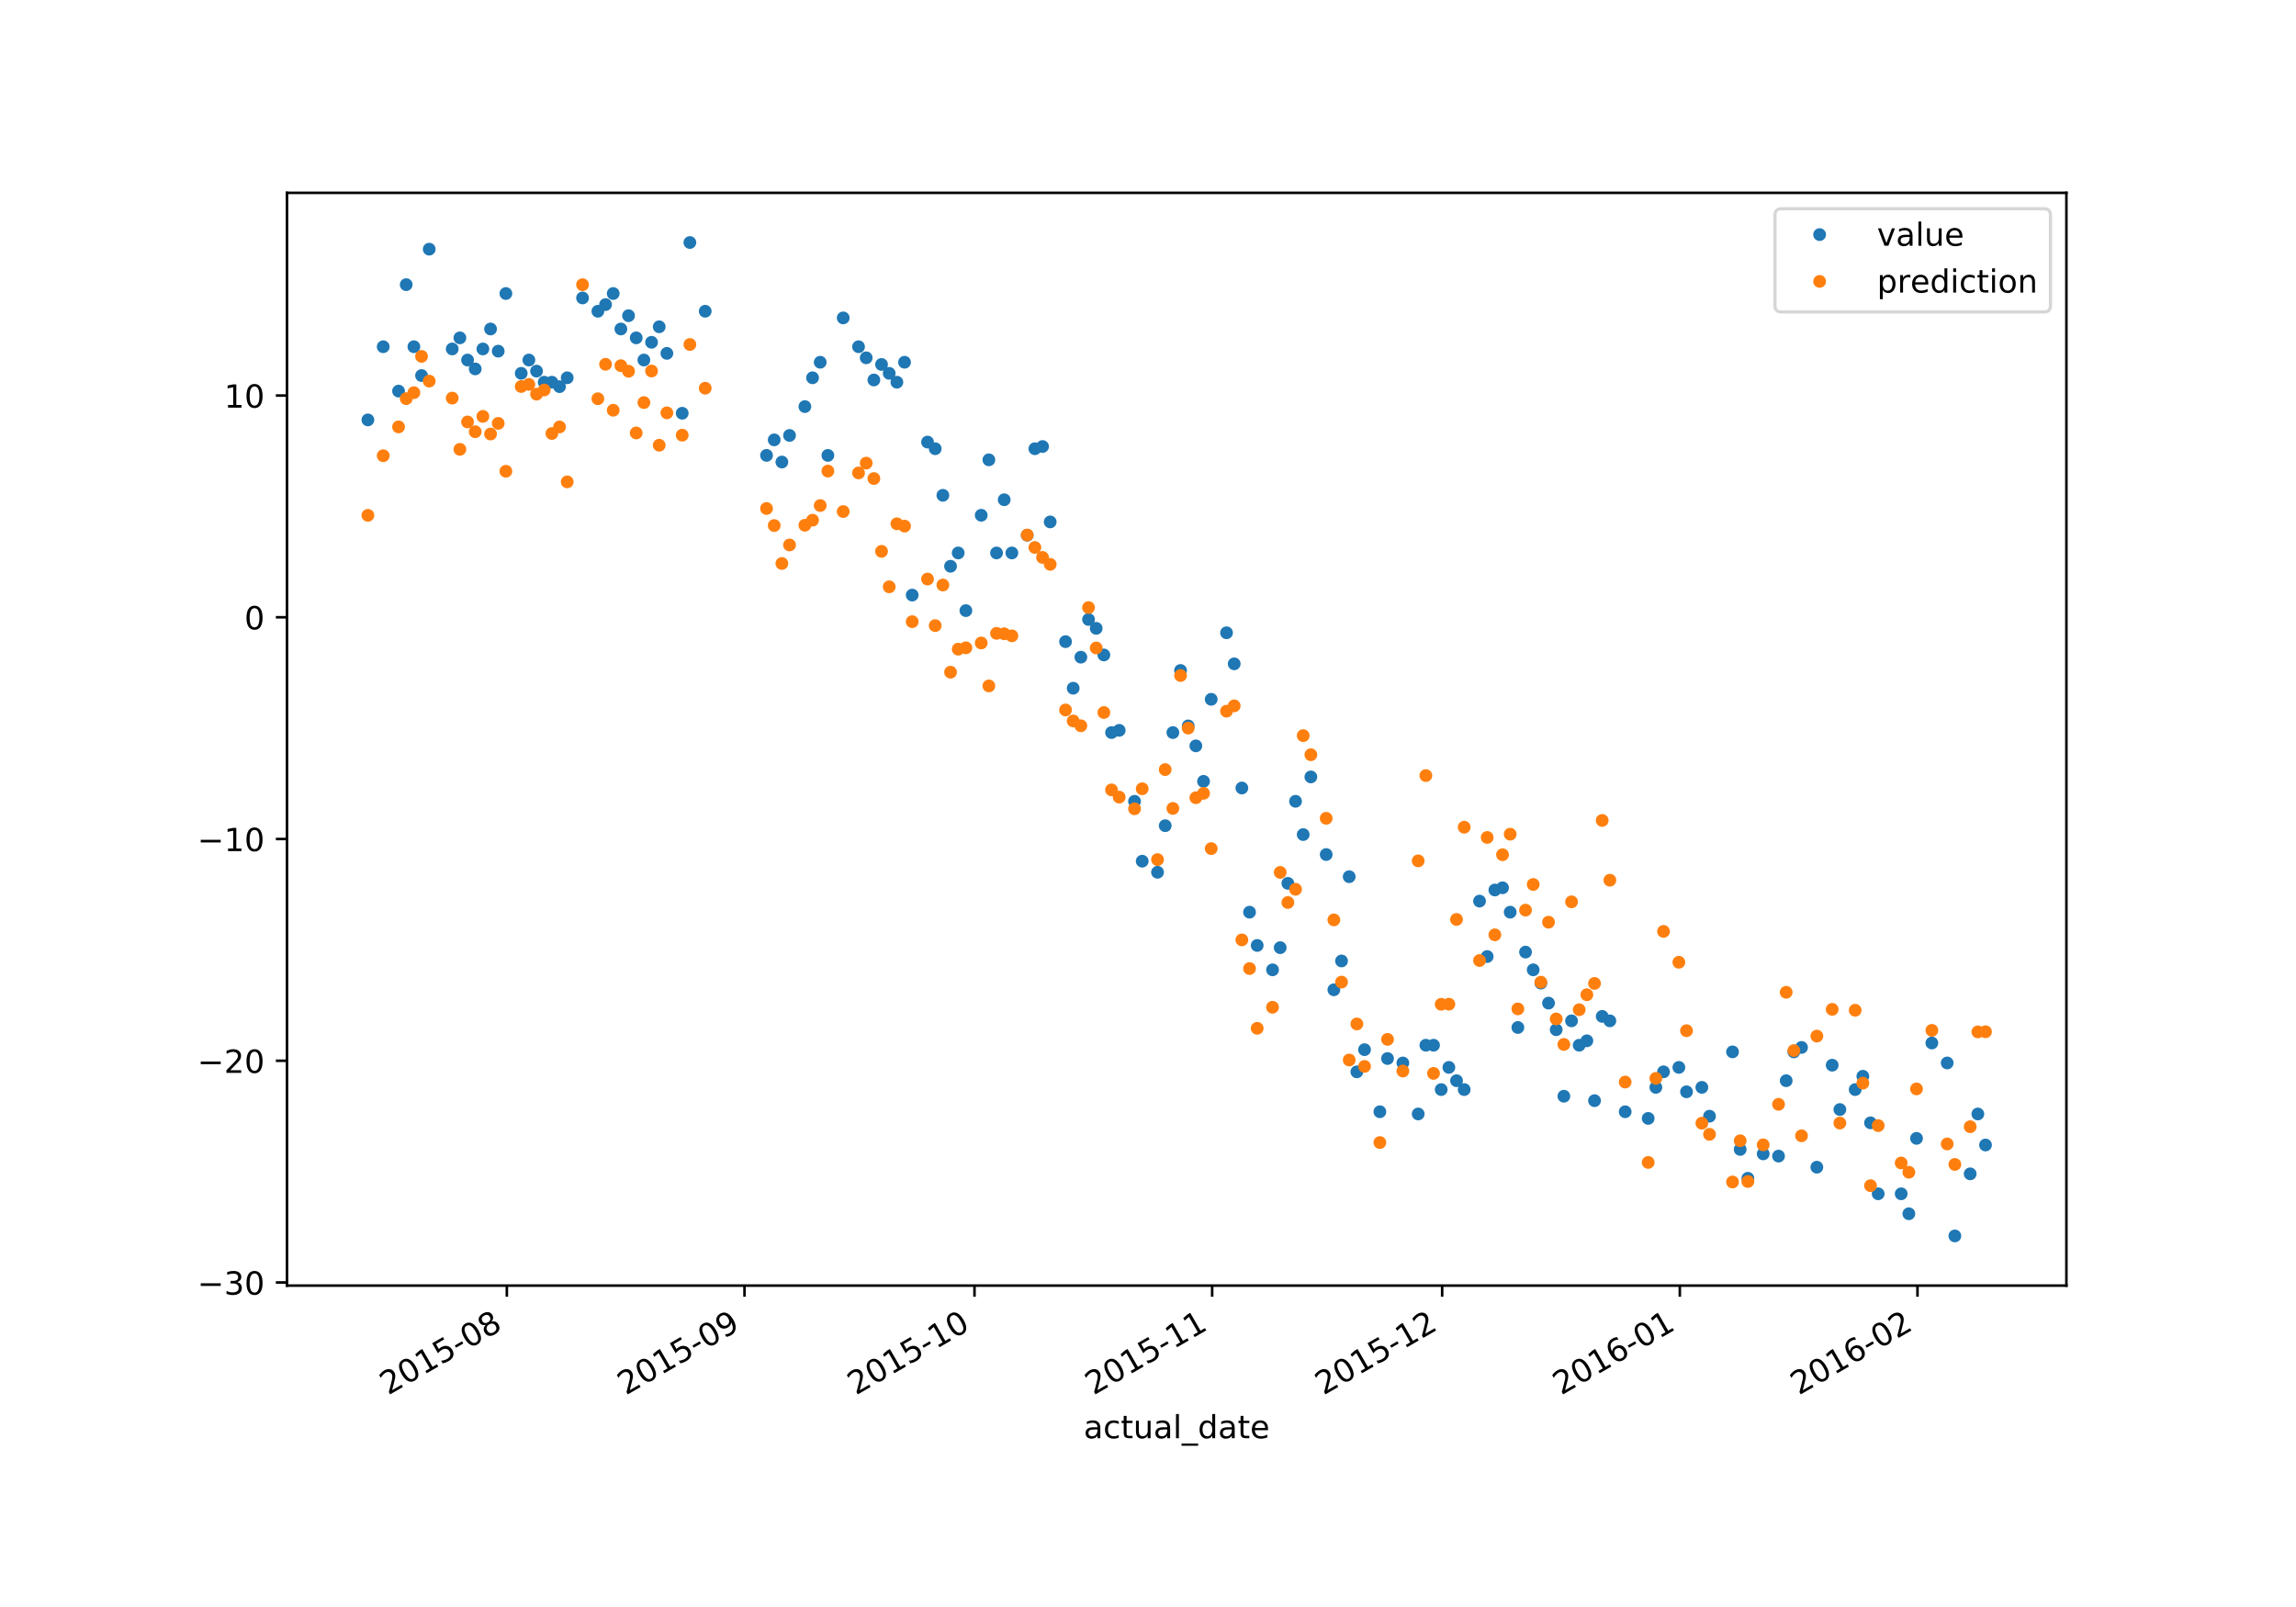 <?xml version="1.0" encoding="utf-8" standalone="no"?>
<!DOCTYPE svg PUBLIC "-//W3C//DTD SVG 1.1//EN"
  "http://www.w3.org/Graphics/SVG/1.1/DTD/svg11.dtd">
<!-- Created with matplotlib (https://matplotlib.org/) -->
<svg height="504pt" version="1.1" viewBox="0 0 720 504" width="720pt" xmlns="http://www.w3.org/2000/svg" xmlns:xlink="http://www.w3.org/1999/xlink">
 <defs>
  <style type="text/css">
*{stroke-linecap:butt;stroke-linejoin:round;}
  </style>
 </defs>
 <g id="figure_1">
  <g id="patch_1">
   <path d="M 0 504 
L 720 504 
L 720 0 
L 0 0 
z
" style="fill:#ffffff;"/>
  </g>
  <g id="axes_1">
   <g id="patch_2">
    <path d="M 90 403.2 
L 648 403.2 
L 648 60.48 
L 90 60.48 
z
" style="fill:#ffffff;"/>
   </g>
   <g id="matplotlib.axis_1">
    <g id="xtick_1">
     <g id="line2d_1">
      <defs>
       <path d="M 0 0 
L 0 3.5 
" id="m6f5ede9bbf" style="stroke:#000000;stroke-width:0.8;"/>
      </defs>
      <g>
       <use style="stroke:#000000;stroke-width:0.8;" x="158.939" xlink:href="#m6f5ede9bbf" y="403.2"/>
      </g>
     </g>
     <g id="text_1">
      <!-- 2015-08 -->
      <defs>
       <path d="M 19.188 8.297 
L 53.609 8.297 
L 53.609 0 
L 7.328 0 
L 7.328 8.297 
Q 12.938 14.109 22.625 23.891 
Q 32.328 33.688 34.812 36.531 
Q 39.547 41.844 41.422 45.531 
Q 43.312 49.219 43.312 52.781 
Q 43.312 58.594 39.234 62.25 
Q 35.156 65.922 28.609 65.922 
Q 23.969 65.922 18.812 64.312 
Q 13.672 62.703 7.812 59.422 
L 7.812 69.391 
Q 13.766 71.781 18.938 73 
Q 24.125 74.219 28.422 74.219 
Q 39.75 74.219 46.484 68.547 
Q 53.219 62.891 53.219 53.422 
Q 53.219 48.922 51.531 44.891 
Q 49.859 40.875 45.406 35.406 
Q 44.188 33.984 37.641 27.219 
Q 31.109 20.453 19.188 8.297 
z
" id="DejaVuSans-50"/>
       <path d="M 31.781 66.406 
Q 24.172 66.406 20.328 58.906 
Q 16.5 51.422 16.5 36.375 
Q 16.5 21.391 20.328 13.891 
Q 24.172 6.391 31.781 6.391 
Q 39.453 6.391 43.281 13.891 
Q 47.125 21.391 47.125 36.375 
Q 47.125 51.422 43.281 58.906 
Q 39.453 66.406 31.781 66.406 
z
M 31.781 74.219 
Q 44.047 74.219 50.516 64.516 
Q 56.984 54.828 56.984 36.375 
Q 56.984 17.969 50.516 8.266 
Q 44.047 -1.422 31.781 -1.422 
Q 19.531 -1.422 13.062 8.266 
Q 6.594 17.969 6.594 36.375 
Q 6.594 54.828 13.062 64.516 
Q 19.531 74.219 31.781 74.219 
z
" id="DejaVuSans-48"/>
       <path d="M 12.406 8.297 
L 28.516 8.297 
L 28.516 63.922 
L 10.984 60.406 
L 10.984 69.391 
L 28.422 72.906 
L 38.281 72.906 
L 38.281 8.297 
L 54.391 8.297 
L 54.391 0 
L 12.406 0 
z
" id="DejaVuSans-49"/>
       <path d="M 10.797 72.906 
L 49.516 72.906 
L 49.516 64.594 
L 19.828 64.594 
L 19.828 46.734 
Q 21.969 47.469 24.109 47.828 
Q 26.266 48.188 28.422 48.188 
Q 40.625 48.188 47.75 41.5 
Q 54.891 34.812 54.891 23.391 
Q 54.891 11.625 47.562 5.094 
Q 40.234 -1.422 26.906 -1.422 
Q 22.312 -1.422 17.547 -0.641 
Q 12.797 0.141 7.719 1.703 
L 7.719 11.625 
Q 12.109 9.234 16.797 8.062 
Q 21.484 6.891 26.703 6.891 
Q 35.156 6.891 40.078 11.328 
Q 45.016 15.766 45.016 23.391 
Q 45.016 31 40.078 35.438 
Q 35.156 39.891 26.703 39.891 
Q 22.75 39.891 18.812 39.016 
Q 14.891 38.141 10.797 36.281 
z
" id="DejaVuSans-53"/>
       <path d="M 4.891 31.391 
L 31.203 31.391 
L 31.203 23.391 
L 4.891 23.391 
z
" id="DejaVuSans-45"/>
       <path d="M 31.781 34.625 
Q 24.75 34.625 20.719 30.859 
Q 16.703 27.094 16.703 20.516 
Q 16.703 13.922 20.719 10.156 
Q 24.75 6.391 31.781 6.391 
Q 38.812 6.391 42.859 10.172 
Q 46.922 13.969 46.922 20.516 
Q 46.922 27.094 42.891 30.859 
Q 38.875 34.625 31.781 34.625 
z
M 21.922 38.812 
Q 15.578 40.375 12.031 44.719 
Q 8.5 49.078 8.5 55.328 
Q 8.5 64.062 14.719 69.141 
Q 20.953 74.219 31.781 74.219 
Q 42.672 74.219 48.875 69.141 
Q 55.078 64.062 55.078 55.328 
Q 55.078 49.078 51.531 44.719 
Q 48 40.375 41.703 38.812 
Q 48.828 37.156 52.797 32.312 
Q 56.781 27.484 56.781 20.516 
Q 56.781 9.906 50.312 4.234 
Q 43.844 -1.422 31.781 -1.422 
Q 19.734 -1.422 13.25 4.234 
Q 6.781 9.906 6.781 20.516 
Q 6.781 27.484 10.781 32.312 
Q 14.797 37.156 21.922 38.812 
z
M 18.312 54.391 
Q 18.312 48.734 21.844 45.562 
Q 25.391 42.391 31.781 42.391 
Q 38.141 42.391 41.719 45.562 
Q 45.312 48.734 45.312 54.391 
Q 45.312 60.062 41.719 63.234 
Q 38.141 66.406 31.781 66.406 
Q 25.391 66.406 21.844 63.234 
Q 18.312 60.062 18.312 54.391 
z
" id="DejaVuSans-56"/>
      </defs>
      <g transform="translate(121.714 437.672)rotate(-30)scale(0.1 -0.1)">
       <use xlink:href="#DejaVuSans-50"/>
       <use x="63.623" xlink:href="#DejaVuSans-48"/>
       <use x="127.246" xlink:href="#DejaVuSans-49"/>
       <use x="190.869" xlink:href="#DejaVuSans-53"/>
       <use x="254.492" xlink:href="#DejaVuSans-45"/>
       <use x="290.576" xlink:href="#DejaVuSans-48"/>
       <use x="354.199" xlink:href="#DejaVuSans-56"/>
      </g>
     </g>
    </g>
    <g id="xtick_2">
     <g id="line2d_2">
      <g>
       <use style="stroke:#000000;stroke-width:0.8;" x="233.467" xlink:href="#m6f5ede9bbf" y="403.2"/>
      </g>
     </g>
     <g id="text_2">
      <!-- 2015-09 -->
      <defs>
       <path d="M 10.984 1.516 
L 10.984 10.5 
Q 14.703 8.734 18.5 7.812 
Q 22.312 6.891 25.984 6.891 
Q 35.75 6.891 40.891 13.453 
Q 46.047 20.016 46.781 33.406 
Q 43.953 29.203 39.594 26.953 
Q 35.25 24.703 29.984 24.703 
Q 19.047 24.703 12.672 31.312 
Q 6.297 37.938 6.297 49.422 
Q 6.297 60.641 12.938 67.422 
Q 19.578 74.219 30.609 74.219 
Q 43.266 74.219 49.922 64.516 
Q 56.594 54.828 56.594 36.375 
Q 56.594 19.141 48.406 8.859 
Q 40.234 -1.422 26.422 -1.422 
Q 22.703 -1.422 18.891 -0.688 
Q 15.094 0.047 10.984 1.516 
z
M 30.609 32.422 
Q 37.25 32.422 41.125 36.953 
Q 45.016 41.5 45.016 49.422 
Q 45.016 57.281 41.125 61.844 
Q 37.25 66.406 30.609 66.406 
Q 23.969 66.406 20.094 61.844 
Q 16.219 57.281 16.219 49.422 
Q 16.219 41.5 20.094 36.953 
Q 23.969 32.422 30.609 32.422 
z
" id="DejaVuSans-57"/>
      </defs>
      <g transform="translate(196.242 437.672)rotate(-30)scale(0.1 -0.1)">
       <use xlink:href="#DejaVuSans-50"/>
       <use x="63.623" xlink:href="#DejaVuSans-48"/>
       <use x="127.246" xlink:href="#DejaVuSans-49"/>
       <use x="190.869" xlink:href="#DejaVuSans-53"/>
       <use x="254.492" xlink:href="#DejaVuSans-45"/>
       <use x="290.576" xlink:href="#DejaVuSans-48"/>
       <use x="354.199" xlink:href="#DejaVuSans-57"/>
      </g>
     </g>
    </g>
    <g id="xtick_3">
     <g id="line2d_3">
      <g>
       <use style="stroke:#000000;stroke-width:0.8;" x="305.591" xlink:href="#m6f5ede9bbf" y="403.2"/>
      </g>
     </g>
     <g id="text_3">
      <!-- 2015-10 -->
      <g transform="translate(268.366 437.672)rotate(-30)scale(0.1 -0.1)">
       <use xlink:href="#DejaVuSans-50"/>
       <use x="63.623" xlink:href="#DejaVuSans-48"/>
       <use x="127.246" xlink:href="#DejaVuSans-49"/>
       <use x="190.869" xlink:href="#DejaVuSans-53"/>
       <use x="254.492" xlink:href="#DejaVuSans-45"/>
       <use x="290.576" xlink:href="#DejaVuSans-49"/>
       <use x="354.199" xlink:href="#DejaVuSans-48"/>
      </g>
     </g>
    </g>
    <g id="xtick_4">
     <g id="line2d_4">
      <g>
       <use style="stroke:#000000;stroke-width:0.8;" x="380.119" xlink:href="#m6f5ede9bbf" y="403.2"/>
      </g>
     </g>
     <g id="text_4">
      <!-- 2015-11 -->
      <g transform="translate(342.894 437.672)rotate(-30)scale(0.1 -0.1)">
       <use xlink:href="#DejaVuSans-50"/>
       <use x="63.623" xlink:href="#DejaVuSans-48"/>
       <use x="127.246" xlink:href="#DejaVuSans-49"/>
       <use x="190.869" xlink:href="#DejaVuSans-53"/>
       <use x="254.492" xlink:href="#DejaVuSans-45"/>
       <use x="290.576" xlink:href="#DejaVuSans-49"/>
       <use x="354.199" xlink:href="#DejaVuSans-49"/>
      </g>
     </g>
    </g>
    <g id="xtick_5">
     <g id="line2d_5">
      <g>
       <use style="stroke:#000000;stroke-width:0.8;" x="452.243" xlink:href="#m6f5ede9bbf" y="403.2"/>
      </g>
     </g>
     <g id="text_5">
      <!-- 2015-12 -->
      <g transform="translate(415.018 437.672)rotate(-30)scale(0.1 -0.1)">
       <use xlink:href="#DejaVuSans-50"/>
       <use x="63.623" xlink:href="#DejaVuSans-48"/>
       <use x="127.246" xlink:href="#DejaVuSans-49"/>
       <use x="190.869" xlink:href="#DejaVuSans-53"/>
       <use x="254.492" xlink:href="#DejaVuSans-45"/>
       <use x="290.576" xlink:href="#DejaVuSans-49"/>
       <use x="354.199" xlink:href="#DejaVuSans-50"/>
      </g>
     </g>
    </g>
    <g id="xtick_6">
     <g id="line2d_6">
      <g>
       <use style="stroke:#000000;stroke-width:0.8;" x="526.771" xlink:href="#m6f5ede9bbf" y="403.2"/>
      </g>
     </g>
     <g id="text_6">
      <!-- 2016-01 -->
      <defs>
       <path d="M 33.016 40.375 
Q 26.375 40.375 22.484 35.828 
Q 18.609 31.297 18.609 23.391 
Q 18.609 15.531 22.484 10.953 
Q 26.375 6.391 33.016 6.391 
Q 39.656 6.391 43.531 10.953 
Q 47.406 15.531 47.406 23.391 
Q 47.406 31.297 43.531 35.828 
Q 39.656 40.375 33.016 40.375 
z
M 52.594 71.297 
L 52.594 62.312 
Q 48.875 64.062 45.094 64.984 
Q 41.312 65.922 37.594 65.922 
Q 27.828 65.922 22.672 59.328 
Q 17.531 52.734 16.797 39.406 
Q 19.672 43.656 24.016 45.922 
Q 28.375 48.188 33.594 48.188 
Q 44.578 48.188 50.953 41.516 
Q 57.328 34.859 57.328 23.391 
Q 57.328 12.156 50.688 5.359 
Q 44.047 -1.422 33.016 -1.422 
Q 20.359 -1.422 13.672 8.266 
Q 6.984 17.969 6.984 36.375 
Q 6.984 53.656 15.188 63.938 
Q 23.391 74.219 37.203 74.219 
Q 40.922 74.219 44.703 73.484 
Q 48.484 72.75 52.594 71.297 
z
" id="DejaVuSans-54"/>
      </defs>
      <g transform="translate(489.547 437.672)rotate(-30)scale(0.1 -0.1)">
       <use xlink:href="#DejaVuSans-50"/>
       <use x="63.623" xlink:href="#DejaVuSans-48"/>
       <use x="127.246" xlink:href="#DejaVuSans-49"/>
       <use x="190.869" xlink:href="#DejaVuSans-54"/>
       <use x="254.492" xlink:href="#DejaVuSans-45"/>
       <use x="290.576" xlink:href="#DejaVuSans-48"/>
       <use x="354.199" xlink:href="#DejaVuSans-49"/>
      </g>
     </g>
    </g>
    <g id="xtick_7">
     <g id="line2d_7">
      <g>
       <use style="stroke:#000000;stroke-width:0.8;" x="601.3" xlink:href="#m6f5ede9bbf" y="403.2"/>
      </g>
     </g>
     <g id="text_7">
      <!-- 2016-02 -->
      <g transform="translate(564.075 437.672)rotate(-30)scale(0.1 -0.1)">
       <use xlink:href="#DejaVuSans-50"/>
       <use x="63.623" xlink:href="#DejaVuSans-48"/>
       <use x="127.246" xlink:href="#DejaVuSans-49"/>
       <use x="190.869" xlink:href="#DejaVuSans-54"/>
       <use x="254.492" xlink:href="#DejaVuSans-45"/>
       <use x="290.576" xlink:href="#DejaVuSans-48"/>
       <use x="354.199" xlink:href="#DejaVuSans-50"/>
      </g>
     </g>
    </g>
    <g id="text_8">
     <!-- actual_date -->
     <defs>
      <path d="M 34.281 27.484 
Q 23.391 27.484 19.188 25 
Q 14.984 22.516 14.984 16.5 
Q 14.984 11.719 18.141 8.906 
Q 21.297 6.109 26.703 6.109 
Q 34.188 6.109 38.703 11.406 
Q 43.219 16.703 43.219 25.484 
L 43.219 27.484 
z
M 52.203 31.203 
L 52.203 0 
L 43.219 0 
L 43.219 8.297 
Q 40.141 3.328 35.547 0.953 
Q 30.953 -1.422 24.312 -1.422 
Q 15.922 -1.422 10.953 3.297 
Q 6 8.016 6 15.922 
Q 6 25.141 12.172 29.828 
Q 18.359 34.516 30.609 34.516 
L 43.219 34.516 
L 43.219 35.406 
Q 43.219 41.609 39.141 45 
Q 35.062 48.391 27.688 48.391 
Q 23 48.391 18.547 47.266 
Q 14.109 46.141 10.016 43.891 
L 10.016 52.203 
Q 14.938 54.109 19.578 55.047 
Q 24.219 56 28.609 56 
Q 40.484 56 46.344 49.844 
Q 52.203 43.703 52.203 31.203 
z
" id="DejaVuSans-97"/>
      <path d="M 48.781 52.594 
L 48.781 44.188 
Q 44.969 46.297 41.141 47.344 
Q 37.312 48.391 33.406 48.391 
Q 24.656 48.391 19.812 42.844 
Q 14.984 37.312 14.984 27.297 
Q 14.984 17.281 19.812 11.734 
Q 24.656 6.203 33.406 6.203 
Q 37.312 6.203 41.141 7.25 
Q 44.969 8.297 48.781 10.406 
L 48.781 2.094 
Q 45.016 0.344 40.984 -0.531 
Q 36.969 -1.422 32.422 -1.422 
Q 20.062 -1.422 12.781 6.344 
Q 5.516 14.109 5.516 27.297 
Q 5.516 40.672 12.859 48.328 
Q 20.219 56 33.016 56 
Q 37.156 56 41.109 55.141 
Q 45.062 54.297 48.781 52.594 
z
" id="DejaVuSans-99"/>
      <path d="M 18.312 70.219 
L 18.312 54.688 
L 36.812 54.688 
L 36.812 47.703 
L 18.312 47.703 
L 18.312 18.016 
Q 18.312 11.328 20.141 9.422 
Q 21.969 7.516 27.594 7.516 
L 36.812 7.516 
L 36.812 0 
L 27.594 0 
Q 17.188 0 13.234 3.875 
Q 9.281 7.766 9.281 18.016 
L 9.281 47.703 
L 2.688 47.703 
L 2.688 54.688 
L 9.281 54.688 
L 9.281 70.219 
z
" id="DejaVuSans-116"/>
      <path d="M 8.5 21.578 
L 8.5 54.688 
L 17.484 54.688 
L 17.484 21.922 
Q 17.484 14.156 20.5 10.266 
Q 23.531 6.391 29.594 6.391 
Q 36.859 6.391 41.078 11.031 
Q 45.312 15.672 45.312 23.688 
L 45.312 54.688 
L 54.297 54.688 
L 54.297 0 
L 45.312 0 
L 45.312 8.406 
Q 42.047 3.422 37.719 1 
Q 33.406 -1.422 27.688 -1.422 
Q 18.266 -1.422 13.375 4.438 
Q 8.5 10.297 8.5 21.578 
z
M 31.109 56 
z
" id="DejaVuSans-117"/>
      <path d="M 9.422 75.984 
L 18.406 75.984 
L 18.406 0 
L 9.422 0 
z
" id="DejaVuSans-108"/>
      <path d="M 50.984 -16.609 
L 50.984 -23.578 
L -0.984 -23.578 
L -0.984 -16.609 
z
" id="DejaVuSans-95"/>
      <path d="M 45.406 46.391 
L 45.406 75.984 
L 54.391 75.984 
L 54.391 0 
L 45.406 0 
L 45.406 8.203 
Q 42.578 3.328 38.25 0.953 
Q 33.938 -1.422 27.875 -1.422 
Q 17.969 -1.422 11.734 6.484 
Q 5.516 14.406 5.516 27.297 
Q 5.516 40.188 11.734 48.094 
Q 17.969 56 27.875 56 
Q 33.938 56 38.25 53.625 
Q 42.578 51.266 45.406 46.391 
z
M 14.797 27.297 
Q 14.797 17.391 18.875 11.75 
Q 22.953 6.109 30.078 6.109 
Q 37.203 6.109 41.297 11.75 
Q 45.406 17.391 45.406 27.297 
Q 45.406 37.203 41.297 42.844 
Q 37.203 48.484 30.078 48.484 
Q 22.953 48.484 18.875 42.844 
Q 14.797 37.203 14.797 27.297 
z
" id="DejaVuSans-100"/>
      <path d="M 56.203 29.594 
L 56.203 25.203 
L 14.891 25.203 
Q 15.484 15.922 20.484 11.062 
Q 25.484 6.203 34.422 6.203 
Q 39.594 6.203 44.453 7.469 
Q 49.312 8.734 54.109 11.281 
L 54.109 2.781 
Q 49.266 0.734 44.188 -0.344 
Q 39.109 -1.422 33.891 -1.422 
Q 20.797 -1.422 13.156 6.188 
Q 5.516 13.812 5.516 26.812 
Q 5.516 40.234 12.766 48.109 
Q 20.016 56 32.328 56 
Q 43.359 56 49.781 48.891 
Q 56.203 41.797 56.203 29.594 
z
M 47.219 32.234 
Q 47.125 39.594 43.094 43.984 
Q 39.062 48.391 32.422 48.391 
Q 24.906 48.391 20.391 44.141 
Q 15.875 39.891 15.188 32.172 
z
" id="DejaVuSans-101"/>
     </defs>
     <g transform="translate(339.83 451.071)scale(0.1 -0.1)">
      <use xlink:href="#DejaVuSans-97"/>
      <use x="61.279" xlink:href="#DejaVuSans-99"/>
      <use x="116.26" xlink:href="#DejaVuSans-116"/>
      <use x="155.469" xlink:href="#DejaVuSans-117"/>
      <use x="218.848" xlink:href="#DejaVuSans-97"/>
      <use x="280.127" xlink:href="#DejaVuSans-108"/>
      <use x="307.91" xlink:href="#DejaVuSans-95"/>
      <use x="357.91" xlink:href="#DejaVuSans-100"/>
      <use x="421.387" xlink:href="#DejaVuSans-97"/>
      <use x="482.666" xlink:href="#DejaVuSans-116"/>
      <use x="521.875" xlink:href="#DejaVuSans-101"/>
     </g>
    </g>
   </g>
   <g id="matplotlib.axis_2">
    <g id="ytick_1">
     <g id="line2d_8">
      <defs>
       <path d="M 0 0 
L -3.5 0 
" id="m2414520977" style="stroke:#000000;stroke-width:0.8;"/>
      </defs>
      <g>
       <use style="stroke:#000000;stroke-width:0.8;" x="90" xlink:href="#m2414520977" y="402.226"/>
      </g>
     </g>
     <g id="text_9">
      <!-- −30 -->
      <defs>
       <path d="M 10.594 35.5 
L 73.188 35.5 
L 73.188 27.203 
L 10.594 27.203 
z
" id="DejaVuSans-8722"/>
       <path d="M 40.578 39.312 
Q 47.656 37.797 51.625 33 
Q 55.609 28.219 55.609 21.188 
Q 55.609 10.406 48.188 4.484 
Q 40.766 -1.422 27.094 -1.422 
Q 22.516 -1.422 17.656 -0.516 
Q 12.797 0.391 7.625 2.203 
L 7.625 11.719 
Q 11.719 9.328 16.594 8.109 
Q 21.484 6.891 26.812 6.891 
Q 36.078 6.891 40.938 10.547 
Q 45.797 14.203 45.797 21.188 
Q 45.797 27.641 41.281 31.266 
Q 36.766 34.906 28.719 34.906 
L 20.219 34.906 
L 20.219 43.016 
L 29.109 43.016 
Q 36.375 43.016 40.234 45.922 
Q 44.094 48.828 44.094 54.297 
Q 44.094 59.906 40.109 62.906 
Q 36.141 65.922 28.719 65.922 
Q 24.656 65.922 20.016 65.031 
Q 15.375 64.156 9.812 62.312 
L 9.812 71.094 
Q 15.438 72.656 20.344 73.438 
Q 25.25 74.219 29.594 74.219 
Q 40.828 74.219 47.359 69.109 
Q 53.906 64.016 53.906 55.328 
Q 53.906 49.266 50.438 45.094 
Q 46.969 40.922 40.578 39.312 
z
" id="DejaVuSans-51"/>
      </defs>
      <g transform="translate(61.895 406.026)scale(0.1 -0.1)">
       <use xlink:href="#DejaVuSans-8722"/>
       <use x="83.789" xlink:href="#DejaVuSans-51"/>
       <use x="147.412" xlink:href="#DejaVuSans-48"/>
      </g>
     </g>
    </g>
    <g id="ytick_2">
     <g id="line2d_9">
      <g>
       <use style="stroke:#000000;stroke-width:0.8;" x="90" xlink:href="#m2414520977" y="332.681"/>
      </g>
     </g>
     <g id="text_10">
      <!-- −20 -->
      <g transform="translate(61.895 336.48)scale(0.1 -0.1)">
       <use xlink:href="#DejaVuSans-8722"/>
       <use x="83.789" xlink:href="#DejaVuSans-50"/>
       <use x="147.412" xlink:href="#DejaVuSans-48"/>
      </g>
     </g>
    </g>
    <g id="ytick_3">
     <g id="line2d_10">
      <g>
       <use style="stroke:#000000;stroke-width:0.8;" x="90" xlink:href="#m2414520977" y="263.135"/>
      </g>
     </g>
     <g id="text_11">
      <!-- −10 -->
      <g transform="translate(61.895 266.935)scale(0.1 -0.1)">
       <use xlink:href="#DejaVuSans-8722"/>
       <use x="83.789" xlink:href="#DejaVuSans-49"/>
       <use x="147.412" xlink:href="#DejaVuSans-48"/>
      </g>
     </g>
    </g>
    <g id="ytick_4">
     <g id="line2d_11">
      <g>
       <use style="stroke:#000000;stroke-width:0.8;" x="90" xlink:href="#m2414520977" y="193.59"/>
      </g>
     </g>
     <g id="text_12">
      <!-- 0 -->
      <g transform="translate(76.638 197.389)scale(0.1 -0.1)">
       <use xlink:href="#DejaVuSans-48"/>
      </g>
     </g>
    </g>
    <g id="ytick_5">
     <g id="line2d_12">
      <g>
       <use style="stroke:#000000;stroke-width:0.8;" x="90" xlink:href="#m2414520977" y="124.045"/>
      </g>
     </g>
     <g id="text_13">
      <!-- 10 -->
      <g transform="translate(70.275 127.844)scale(0.1 -0.1)">
       <use xlink:href="#DejaVuSans-49"/>
       <use x="63.623" xlink:href="#DejaVuSans-48"/>
      </g>
     </g>
    </g>
   </g>
   <g id="line2d_13">
    <defs>
     <path d="M 0 1.5 
C 0.398 1.5 0.779 1.342 1.061 1.061 
C 1.342 0.779 1.5 0.398 1.5 0 
C 1.5 -0.398 1.342 -0.779 1.061 -1.061 
C 0.779 -1.342 0.398 -1.5 0 -1.5 
C -0.398 -1.5 -0.779 -1.342 -1.061 -1.061 
C -1.342 -0.779 -1.5 -0.398 -1.5 0 
C -1.5 0.398 -1.342 0.779 -1.061 1.061 
C -0.779 1.342 -0.398 1.5 0 1.5 
z
" id="mc97ecae827" style="stroke:#1f77b4;"/>
    </defs>
    <g clip-path="url(#pe9f022baf4)">
     <use style="fill:#1f77b4;stroke:#1f77b4;" x="115.364" xlink:href="#mc97ecae827" y="131.695"/>
     <use style="fill:#1f77b4;stroke:#1f77b4;" x="120.172" xlink:href="#mc97ecae827" y="108.745"/>
     <use style="fill:#1f77b4;stroke:#1f77b4;" x="124.98" xlink:href="#mc97ecae827" y="122.654"/>
     <use style="fill:#1f77b4;stroke:#1f77b4;" x="127.384" xlink:href="#mc97ecae827" y="89.272"/>
     <use style="fill:#1f77b4;stroke:#1f77b4;" x="129.788" xlink:href="#mc97ecae827" y="108.745"/>
     <use style="fill:#1f77b4;stroke:#1f77b4;" x="132.193" xlink:href="#mc97ecae827" y="117.785"/>
     <use style="fill:#1f77b4;stroke:#1f77b4;" x="134.597" xlink:href="#mc97ecae827" y="78.145"/>
     <use style="fill:#1f77b4;stroke:#1f77b4;" x="141.809" xlink:href="#mc97ecae827" y="109.44"/>
     <use style="fill:#1f77b4;stroke:#1f77b4;" x="144.213" xlink:href="#mc97ecae827" y="105.963"/>
     <use style="fill:#1f77b4;stroke:#1f77b4;" x="146.617" xlink:href="#mc97ecae827" y="112.917"/>
     <use style="fill:#1f77b4;stroke:#1f77b4;" x="149.022" xlink:href="#mc97ecae827" y="115.699"/>
     <use style="fill:#1f77b4;stroke:#1f77b4;" x="151.426" xlink:href="#mc97ecae827" y="109.44"/>
     <use style="fill:#1f77b4;stroke:#1f77b4;" x="153.83" xlink:href="#mc97ecae827" y="103.181"/>
     <use style="fill:#1f77b4;stroke:#1f77b4;" x="156.234" xlink:href="#mc97ecae827" y="110.135"/>
     <use style="fill:#1f77b4;stroke:#1f77b4;" x="158.638" xlink:href="#mc97ecae827" y="92.054"/>
     <use style="fill:#1f77b4;stroke:#1f77b4;" x="163.446" xlink:href="#mc97ecae827" y="117.09"/>
     <use style="fill:#1f77b4;stroke:#1f77b4;" x="165.85" xlink:href="#mc97ecae827" y="112.917"/>
     <use style="fill:#1f77b4;stroke:#1f77b4;" x="168.255" xlink:href="#mc97ecae827" y="116.395"/>
     <use style="fill:#1f77b4;stroke:#1f77b4;" x="170.659" xlink:href="#mc97ecae827" y="119.872"/>
     <use style="fill:#1f77b4;stroke:#1f77b4;" x="173.063" xlink:href="#mc97ecae827" y="119.872"/>
     <use style="fill:#1f77b4;stroke:#1f77b4;" x="175.467" xlink:href="#mc97ecae827" y="121.263"/>
     <use style="fill:#1f77b4;stroke:#1f77b4;" x="177.871" xlink:href="#mc97ecae827" y="118.481"/>
     <use style="fill:#1f77b4;stroke:#1f77b4;" x="182.679" xlink:href="#mc97ecae827" y="93.445"/>
     <use style="fill:#1f77b4;stroke:#1f77b4;" x="187.488" xlink:href="#mc97ecae827" y="97.617"/>
     <use style="fill:#1f77b4;stroke:#1f77b4;" x="189.892" xlink:href="#mc97ecae827" y="95.531"/>
     <use style="fill:#1f77b4;stroke:#1f77b4;" x="192.296" xlink:href="#mc97ecae827" y="92.054"/>
     <use style="fill:#1f77b4;stroke:#1f77b4;" x="194.7" xlink:href="#mc97ecae827" y="103.181"/>
     <use style="fill:#1f77b4;stroke:#1f77b4;" x="197.104" xlink:href="#mc97ecae827" y="99.008"/>
     <use style="fill:#1f77b4;stroke:#1f77b4;" x="199.508" xlink:href="#mc97ecae827" y="105.963"/>
     <use style="fill:#1f77b4;stroke:#1f77b4;" x="201.913" xlink:href="#mc97ecae827" y="112.917"/>
     <use style="fill:#1f77b4;stroke:#1f77b4;" x="204.317" xlink:href="#mc97ecae827" y="107.354"/>
     <use style="fill:#1f77b4;stroke:#1f77b4;" x="206.721" xlink:href="#mc97ecae827" y="102.485"/>
     <use style="fill:#1f77b4;stroke:#1f77b4;" x="209.125" xlink:href="#mc97ecae827" y="110.831"/>
     <use style="fill:#1f77b4;stroke:#1f77b4;" x="213.933" xlink:href="#mc97ecae827" y="129.608"/>
     <use style="fill:#1f77b4;stroke:#1f77b4;" x="216.337" xlink:href="#mc97ecae827" y="76.058"/>
     <use style="fill:#1f77b4;stroke:#1f77b4;" x="221.146" xlink:href="#mc97ecae827" y="97.617"/>
     <use style="fill:#1f77b4;stroke:#1f77b4;" x="240.379" xlink:href="#mc97ecae827" y="142.822"/>
     <use style="fill:#1f77b4;stroke:#1f77b4;" x="242.783" xlink:href="#mc97ecae827" y="137.954"/>
     <use style="fill:#1f77b4;stroke:#1f77b4;" x="245.187" xlink:href="#mc97ecae827" y="144.908"/>
     <use style="fill:#1f77b4;stroke:#1f77b4;" x="247.591" xlink:href="#mc97ecae827" y="136.563"/>
     <use style="fill:#1f77b4;stroke:#1f77b4;" x="252.399" xlink:href="#mc97ecae827" y="127.522"/>
     <use style="fill:#1f77b4;stroke:#1f77b4;" x="254.804" xlink:href="#mc97ecae827" y="118.481"/>
     <use style="fill:#1f77b4;stroke:#1f77b4;" x="257.208" xlink:href="#mc97ecae827" y="113.613"/>
     <use style="fill:#1f77b4;stroke:#1f77b4;" x="259.612" xlink:href="#mc97ecae827" y="142.822"/>
     <use style="fill:#1f77b4;stroke:#1f77b4;" x="264.42" xlink:href="#mc97ecae827" y="99.704"/>
     <use style="fill:#1f77b4;stroke:#1f77b4;" x="269.228" xlink:href="#mc97ecae827" y="108.745"/>
     <use style="fill:#1f77b4;stroke:#1f77b4;" x="271.632" xlink:href="#mc97ecae827" y="112.222"/>
     <use style="fill:#1f77b4;stroke:#1f77b4;" x="274.037" xlink:href="#mc97ecae827" y="119.176"/>
     <use style="fill:#1f77b4;stroke:#1f77b4;" x="276.441" xlink:href="#mc97ecae827" y="114.308"/>
     <use style="fill:#1f77b4;stroke:#1f77b4;" x="278.845" xlink:href="#mc97ecae827" y="117.09"/>
     <use style="fill:#1f77b4;stroke:#1f77b4;" x="281.249" xlink:href="#mc97ecae827" y="119.872"/>
     <use style="fill:#1f77b4;stroke:#1f77b4;" x="283.653" xlink:href="#mc97ecae827" y="113.613"/>
     <use style="fill:#1f77b4;stroke:#1f77b4;" x="286.057" xlink:href="#mc97ecae827" y="186.635"/>
     <use style="fill:#1f77b4;stroke:#1f77b4;" x="290.866" xlink:href="#mc97ecae827" y="138.649"/>
     <use style="fill:#1f77b4;stroke:#1f77b4;" x="293.27" xlink:href="#mc97ecae827" y="140.735"/>
     <use style="fill:#1f77b4;stroke:#1f77b4;" x="295.674" xlink:href="#mc97ecae827" y="155.34"/>
     <use style="fill:#1f77b4;stroke:#1f77b4;" x="298.078" xlink:href="#mc97ecae827" y="177.595"/>
     <use style="fill:#1f77b4;stroke:#1f77b4;" x="300.482" xlink:href="#mc97ecae827" y="173.422"/>
     <use style="fill:#1f77b4;stroke:#1f77b4;" x="302.886" xlink:href="#mc97ecae827" y="191.504"/>
     <use style="fill:#1f77b4;stroke:#1f77b4;" x="307.695" xlink:href="#mc97ecae827" y="161.599"/>
     <use style="fill:#1f77b4;stroke:#1f77b4;" x="310.099" xlink:href="#mc97ecae827" y="144.213"/>
     <use style="fill:#1f77b4;stroke:#1f77b4;" x="312.503" xlink:href="#mc97ecae827" y="173.422"/>
     <use style="fill:#1f77b4;stroke:#1f77b4;" x="314.907" xlink:href="#mc97ecae827" y="156.731"/>
     <use style="fill:#1f77b4;stroke:#1f77b4;" x="317.311" xlink:href="#mc97ecae827" y="173.422"/>
     <use style="fill:#1f77b4;stroke:#1f77b4;" x="322.119" xlink:href="#mc97ecae827" y="167.858"/>
     <use style="fill:#1f77b4;stroke:#1f77b4;" x="324.523" xlink:href="#mc97ecae827" y="140.735"/>
     <use style="fill:#1f77b4;stroke:#1f77b4;" x="326.928" xlink:href="#mc97ecae827" y="140.04"/>
     <use style="fill:#1f77b4;stroke:#1f77b4;" x="329.332" xlink:href="#mc97ecae827" y="163.685"/>
     <use style="fill:#1f77b4;stroke:#1f77b4;" x="334.14" xlink:href="#mc97ecae827" y="201.24"/>
     <use style="fill:#1f77b4;stroke:#1f77b4;" x="336.544" xlink:href="#mc97ecae827" y="215.845"/>
     <use style="fill:#1f77b4;stroke:#1f77b4;" x="338.948" xlink:href="#mc97ecae827" y="206.108"/>
     <use style="fill:#1f77b4;stroke:#1f77b4;" x="341.352" xlink:href="#mc97ecae827" y="194.285"/>
     <use style="fill:#1f77b4;stroke:#1f77b4;" x="343.757" xlink:href="#mc97ecae827" y="197.067"/>
     <use style="fill:#1f77b4;stroke:#1f77b4;" x="346.161" xlink:href="#mc97ecae827" y="205.413"/>
     <use style="fill:#1f77b4;stroke:#1f77b4;" x="348.565" xlink:href="#mc97ecae827" y="229.754"/>
     <use style="fill:#1f77b4;stroke:#1f77b4;" x="350.969" xlink:href="#mc97ecae827" y="229.058"/>
     <use style="fill:#1f77b4;stroke:#1f77b4;" x="355.777" xlink:href="#mc97ecae827" y="251.313"/>
     <use style="fill:#1f77b4;stroke:#1f77b4;" x="358.181" xlink:href="#mc97ecae827" y="270.09"/>
     <use style="fill:#1f77b4;stroke:#1f77b4;" x="362.99" xlink:href="#mc97ecae827" y="273.567"/>
     <use style="fill:#1f77b4;stroke:#1f77b4;" x="365.394" xlink:href="#mc97ecae827" y="258.963"/>
     <use style="fill:#1f77b4;stroke:#1f77b4;" x="367.798" xlink:href="#mc97ecae827" y="229.754"/>
     <use style="fill:#1f77b4;stroke:#1f77b4;" x="370.202" xlink:href="#mc97ecae827" y="210.281"/>
     <use style="fill:#1f77b4;stroke:#1f77b4;" x="372.606" xlink:href="#mc97ecae827" y="227.667"/>
     <use style="fill:#1f77b4;stroke:#1f77b4;" x="375.01" xlink:href="#mc97ecae827" y="233.926"/>
     <use style="fill:#1f77b4;stroke:#1f77b4;" x="377.414" xlink:href="#mc97ecae827" y="245.054"/>
     <use style="fill:#1f77b4;stroke:#1f77b4;" x="379.819" xlink:href="#mc97ecae827" y="219.322"/>
     <use style="fill:#1f77b4;stroke:#1f77b4;" x="384.627" xlink:href="#mc97ecae827" y="198.458"/>
     <use style="fill:#1f77b4;stroke:#1f77b4;" x="387.031" xlink:href="#mc97ecae827" y="208.195"/>
     <use style="fill:#1f77b4;stroke:#1f77b4;" x="389.435" xlink:href="#mc97ecae827" y="247.14"/>
     <use style="fill:#1f77b4;stroke:#1f77b4;" x="391.839" xlink:href="#mc97ecae827" y="286.085"/>
     <use style="fill:#1f77b4;stroke:#1f77b4;" x="394.243" xlink:href="#mc97ecae827" y="296.517"/>
     <use style="fill:#1f77b4;stroke:#1f77b4;" x="399.052" xlink:href="#mc97ecae827" y="304.167"/>
     <use style="fill:#1f77b4;stroke:#1f77b4;" x="401.456" xlink:href="#mc97ecae827" y="297.213"/>
     <use style="fill:#1f77b4;stroke:#1f77b4;" x="403.86" xlink:href="#mc97ecae827" y="277.045"/>
     <use style="fill:#1f77b4;stroke:#1f77b4;" x="406.264" xlink:href="#mc97ecae827" y="251.313"/>
     <use style="fill:#1f77b4;stroke:#1f77b4;" x="408.668" xlink:href="#mc97ecae827" y="261.745"/>
     <use style="fill:#1f77b4;stroke:#1f77b4;" x="411.072" xlink:href="#mc97ecae827" y="243.663"/>
     <use style="fill:#1f77b4;stroke:#1f77b4;" x="415.881" xlink:href="#mc97ecae827" y="268.004"/>
     <use style="fill:#1f77b4;stroke:#1f77b4;" x="418.285" xlink:href="#mc97ecae827" y="310.426"/>
     <use style="fill:#1f77b4;stroke:#1f77b4;" x="420.689" xlink:href="#mc97ecae827" y="301.385"/>
     <use style="fill:#1f77b4;stroke:#1f77b4;" x="423.093" xlink:href="#mc97ecae827" y="274.958"/>
     <use style="fill:#1f77b4;stroke:#1f77b4;" x="425.497" xlink:href="#mc97ecae827" y="336.158"/>
     <use style="fill:#1f77b4;stroke:#1f77b4;" x="427.901" xlink:href="#mc97ecae827" y="329.204"/>
     <use style="fill:#1f77b4;stroke:#1f77b4;" x="432.71" xlink:href="#mc97ecae827" y="348.676"/>
     <use style="fill:#1f77b4;stroke:#1f77b4;" x="435.114" xlink:href="#mc97ecae827" y="331.985"/>
     <use style="fill:#1f77b4;stroke:#1f77b4;" x="439.922" xlink:href="#mc97ecae827" y="333.376"/>
     <use style="fill:#1f77b4;stroke:#1f77b4;" x="444.73" xlink:href="#mc97ecae827" y="349.372"/>
     <use style="fill:#1f77b4;stroke:#1f77b4;" x="447.134" xlink:href="#mc97ecae827" y="327.813"/>
     <use style="fill:#1f77b4;stroke:#1f77b4;" x="449.539" xlink:href="#mc97ecae827" y="327.813"/>
     <use style="fill:#1f77b4;stroke:#1f77b4;" x="451.943" xlink:href="#mc97ecae827" y="341.722"/>
     <use style="fill:#1f77b4;stroke:#1f77b4;" x="454.347" xlink:href="#mc97ecae827" y="334.767"/>
     <use style="fill:#1f77b4;stroke:#1f77b4;" x="456.751" xlink:href="#mc97ecae827" y="338.94"/>
     <use style="fill:#1f77b4;stroke:#1f77b4;" x="459.155" xlink:href="#mc97ecae827" y="341.722"/>
     <use style="fill:#1f77b4;stroke:#1f77b4;" x="463.963" xlink:href="#mc97ecae827" y="282.608"/>
     <use style="fill:#1f77b4;stroke:#1f77b4;" x="466.368" xlink:href="#mc97ecae827" y="299.995"/>
     <use style="fill:#1f77b4;stroke:#1f77b4;" x="468.772" xlink:href="#mc97ecae827" y="279.131"/>
     <use style="fill:#1f77b4;stroke:#1f77b4;" x="471.176" xlink:href="#mc97ecae827" y="278.435"/>
     <use style="fill:#1f77b4;stroke:#1f77b4;" x="473.58" xlink:href="#mc97ecae827" y="286.085"/>
     <use style="fill:#1f77b4;stroke:#1f77b4;" x="475.984" xlink:href="#mc97ecae827" y="322.249"/>
     <use style="fill:#1f77b4;stroke:#1f77b4;" x="478.388" xlink:href="#mc97ecae827" y="298.604"/>
     <use style="fill:#1f77b4;stroke:#1f77b4;" x="480.792" xlink:href="#mc97ecae827" y="304.167"/>
     <use style="fill:#1f77b4;stroke:#1f77b4;" x="483.196" xlink:href="#mc97ecae827" y="308.34"/>
     <use style="fill:#1f77b4;stroke:#1f77b4;" x="485.601" xlink:href="#mc97ecae827" y="314.599"/>
     <use style="fill:#1f77b4;stroke:#1f77b4;" x="488.005" xlink:href="#mc97ecae827" y="322.945"/>
     <use style="fill:#1f77b4;stroke:#1f77b4;" x="490.409" xlink:href="#mc97ecae827" y="343.808"/>
     <use style="fill:#1f77b4;stroke:#1f77b4;" x="492.813" xlink:href="#mc97ecae827" y="320.163"/>
     <use style="fill:#1f77b4;stroke:#1f77b4;" x="495.217" xlink:href="#mc97ecae827" y="327.813"/>
     <use style="fill:#1f77b4;stroke:#1f77b4;" x="497.621" xlink:href="#mc97ecae827" y="326.422"/>
     <use style="fill:#1f77b4;stroke:#1f77b4;" x="500.025" xlink:href="#mc97ecae827" y="345.199"/>
     <use style="fill:#1f77b4;stroke:#1f77b4;" x="502.43" xlink:href="#mc97ecae827" y="318.772"/>
     <use style="fill:#1f77b4;stroke:#1f77b4;" x="504.834" xlink:href="#mc97ecae827" y="320.163"/>
     <use style="fill:#1f77b4;stroke:#1f77b4;" x="509.642" xlink:href="#mc97ecae827" y="348.676"/>
     <use style="fill:#1f77b4;stroke:#1f77b4;" x="516.854" xlink:href="#mc97ecae827" y="350.763"/>
     <use style="fill:#1f77b4;stroke:#1f77b4;" x="519.259" xlink:href="#mc97ecae827" y="341.026"/>
     <use style="fill:#1f77b4;stroke:#1f77b4;" x="521.663" xlink:href="#mc97ecae827" y="336.158"/>
     <use style="fill:#1f77b4;stroke:#1f77b4;" x="526.471" xlink:href="#mc97ecae827" y="334.767"/>
     <use style="fill:#1f77b4;stroke:#1f77b4;" x="528.875" xlink:href="#mc97ecae827" y="342.417"/>
     <use style="fill:#1f77b4;stroke:#1f77b4;" x="533.683" xlink:href="#mc97ecae827" y="341.026"/>
     <use style="fill:#1f77b4;stroke:#1f77b4;" x="536.087" xlink:href="#mc97ecae827" y="350.067"/>
     <use style="fill:#1f77b4;stroke:#1f77b4;" x="543.3" xlink:href="#mc97ecae827" y="329.899"/>
     <use style="fill:#1f77b4;stroke:#1f77b4;" x="545.704" xlink:href="#mc97ecae827" y="360.499"/>
     <use style="fill:#1f77b4;stroke:#1f77b4;" x="548.108" xlink:href="#mc97ecae827" y="369.54"/>
     <use style="fill:#1f77b4;stroke:#1f77b4;" x="552.916" xlink:href="#mc97ecae827" y="361.89"/>
     <use style="fill:#1f77b4;stroke:#1f77b4;" x="557.725" xlink:href="#mc97ecae827" y="362.585"/>
     <use style="fill:#1f77b4;stroke:#1f77b4;" x="560.129" xlink:href="#mc97ecae827" y="338.94"/>
     <use style="fill:#1f77b4;stroke:#1f77b4;" x="562.533" xlink:href="#mc97ecae827" y="329.899"/>
     <use style="fill:#1f77b4;stroke:#1f77b4;" x="564.937" xlink:href="#mc97ecae827" y="328.508"/>
     <use style="fill:#1f77b4;stroke:#1f77b4;" x="569.745" xlink:href="#mc97ecae827" y="366.063"/>
     <use style="fill:#1f77b4;stroke:#1f77b4;" x="574.554" xlink:href="#mc97ecae827" y="334.072"/>
     <use style="fill:#1f77b4;stroke:#1f77b4;" x="576.958" xlink:href="#mc97ecae827" y="347.981"/>
     <use style="fill:#1f77b4;stroke:#1f77b4;" x="581.766" xlink:href="#mc97ecae827" y="341.722"/>
     <use style="fill:#1f77b4;stroke:#1f77b4;" x="584.17" xlink:href="#mc97ecae827" y="337.549"/>
     <use style="fill:#1f77b4;stroke:#1f77b4;" x="586.574" xlink:href="#mc97ecae827" y="352.154"/>
     <use style="fill:#1f77b4;stroke:#1f77b4;" x="588.978" xlink:href="#mc97ecae827" y="374.408"/>
     <use style="fill:#1f77b4;stroke:#1f77b4;" x="596.191" xlink:href="#mc97ecae827" y="374.408"/>
     <use style="fill:#1f77b4;stroke:#1f77b4;" x="598.595" xlink:href="#mc97ecae827" y="380.667"/>
     <use style="fill:#1f77b4;stroke:#1f77b4;" x="600.999" xlink:href="#mc97ecae827" y="357.022"/>
     <use style="fill:#1f77b4;stroke:#1f77b4;" x="605.807" xlink:href="#mc97ecae827" y="327.117"/>
     <use style="fill:#1f77b4;stroke:#1f77b4;" x="610.616" xlink:href="#mc97ecae827" y="333.376"/>
     <use style="fill:#1f77b4;stroke:#1f77b4;" x="613.02" xlink:href="#mc97ecae827" y="387.622"/>
     <use style="fill:#1f77b4;stroke:#1f77b4;" x="617.828" xlink:href="#mc97ecae827" y="368.149"/>
     <use style="fill:#1f77b4;stroke:#1f77b4;" x="620.232" xlink:href="#mc97ecae827" y="349.372"/>
     <use style="fill:#1f77b4;stroke:#1f77b4;" x="622.636" xlink:href="#mc97ecae827" y="359.108"/>
    </g>
   </g>
   <g id="line2d_14">
    <defs>
     <path d="M 0 1.5 
C 0.398 1.5 0.779 1.342 1.061 1.061 
C 1.342 0.779 1.5 0.398 1.5 0 
C 1.5 -0.398 1.342 -0.779 1.061 -1.061 
C 0.779 -1.342 0.398 -1.5 0 -1.5 
C -0.398 -1.5 -0.779 -1.342 -1.061 -1.061 
C -1.342 -0.779 -1.5 -0.398 -1.5 0 
C -1.5 0.398 -1.342 0.779 -1.061 1.061 
C -0.779 1.342 -0.398 1.5 0 1.5 
z
" id="m906b051e38" style="stroke:#ff7f0e;"/>
    </defs>
    <g clip-path="url(#pe9f022baf4)">
     <use style="fill:#ff7f0e;stroke:#ff7f0e;" x="115.364" xlink:href="#m906b051e38" y="161.623"/>
     <use style="fill:#ff7f0e;stroke:#ff7f0e;" x="120.172" xlink:href="#m906b051e38" y="142.925"/>
     <use style="fill:#ff7f0e;stroke:#ff7f0e;" x="124.98" xlink:href="#m906b051e38" y="133.888"/>
     <use style="fill:#ff7f0e;stroke:#ff7f0e;" x="127.384" xlink:href="#m906b051e38" y="125.019"/>
     <use style="fill:#ff7f0e;stroke:#ff7f0e;" x="129.788" xlink:href="#m906b051e38" y="123.157"/>
     <use style="fill:#ff7f0e;stroke:#ff7f0e;" x="132.193" xlink:href="#m906b051e38" y="111.771"/>
     <use style="fill:#ff7f0e;stroke:#ff7f0e;" x="134.597" xlink:href="#m906b051e38" y="119.52"/>
     <use style="fill:#ff7f0e;stroke:#ff7f0e;" x="141.809" xlink:href="#m906b051e38" y="124.854"/>
     <use style="fill:#ff7f0e;stroke:#ff7f0e;" x="144.213" xlink:href="#m906b051e38" y="140.933"/>
     <use style="fill:#ff7f0e;stroke:#ff7f0e;" x="146.617" xlink:href="#m906b051e38" y="132.333"/>
     <use style="fill:#ff7f0e;stroke:#ff7f0e;" x="149.022" xlink:href="#m906b051e38" y="135.409"/>
     <use style="fill:#ff7f0e;stroke:#ff7f0e;" x="151.426" xlink:href="#m906b051e38" y="130.595"/>
     <use style="fill:#ff7f0e;stroke:#ff7f0e;" x="153.83" xlink:href="#m906b051e38" y="136.12"/>
     <use style="fill:#ff7f0e;stroke:#ff7f0e;" x="156.234" xlink:href="#m906b051e38" y="132.779"/>
     <use style="fill:#ff7f0e;stroke:#ff7f0e;" x="158.638" xlink:href="#m906b051e38" y="147.798"/>
     <use style="fill:#ff7f0e;stroke:#ff7f0e;" x="163.446" xlink:href="#m906b051e38" y="121.219"/>
     <use style="fill:#ff7f0e;stroke:#ff7f0e;" x="165.85" xlink:href="#m906b051e38" y="120.569"/>
     <use style="fill:#ff7f0e;stroke:#ff7f0e;" x="168.255" xlink:href="#m906b051e38" y="123.614"/>
     <use style="fill:#ff7f0e;stroke:#ff7f0e;" x="170.659" xlink:href="#m906b051e38" y="122.311"/>
     <use style="fill:#ff7f0e;stroke:#ff7f0e;" x="173.063" xlink:href="#m906b051e38" y="135.961"/>
     <use style="fill:#ff7f0e;stroke:#ff7f0e;" x="175.467" xlink:href="#m906b051e38" y="133.905"/>
     <use style="fill:#ff7f0e;stroke:#ff7f0e;" x="177.871" xlink:href="#m906b051e38" y="151.128"/>
     <use style="fill:#ff7f0e;stroke:#ff7f0e;" x="182.679" xlink:href="#m906b051e38" y="89.293"/>
     <use style="fill:#ff7f0e;stroke:#ff7f0e;" x="187.488" xlink:href="#m906b051e38" y="125.053"/>
     <use style="fill:#ff7f0e;stroke:#ff7f0e;" x="189.892" xlink:href="#m906b051e38" y="114.255"/>
     <use style="fill:#ff7f0e;stroke:#ff7f0e;" x="192.296" xlink:href="#m906b051e38" y="128.664"/>
     <use style="fill:#ff7f0e;stroke:#ff7f0e;" x="194.7" xlink:href="#m906b051e38" y="114.691"/>
     <use style="fill:#ff7f0e;stroke:#ff7f0e;" x="197.104" xlink:href="#m906b051e38" y="116.433"/>
     <use style="fill:#ff7f0e;stroke:#ff7f0e;" x="199.508" xlink:href="#m906b051e38" y="135.788"/>
     <use style="fill:#ff7f0e;stroke:#ff7f0e;" x="201.913" xlink:href="#m906b051e38" y="126.26"/>
     <use style="fill:#ff7f0e;stroke:#ff7f0e;" x="204.317" xlink:href="#m906b051e38" y="116.36"/>
     <use style="fill:#ff7f0e;stroke:#ff7f0e;" x="206.721" xlink:href="#m906b051e38" y="139.637"/>
     <use style="fill:#ff7f0e;stroke:#ff7f0e;" x="209.125" xlink:href="#m906b051e38" y="129.479"/>
     <use style="fill:#ff7f0e;stroke:#ff7f0e;" x="213.933" xlink:href="#m906b051e38" y="136.486"/>
     <use style="fill:#ff7f0e;stroke:#ff7f0e;" x="216.337" xlink:href="#m906b051e38" y="108.044"/>
     <use style="fill:#ff7f0e;stroke:#ff7f0e;" x="221.146" xlink:href="#m906b051e38" y="121.751"/>
     <use style="fill:#ff7f0e;stroke:#ff7f0e;" x="240.379" xlink:href="#m906b051e38" y="159.477"/>
     <use style="fill:#ff7f0e;stroke:#ff7f0e;" x="242.783" xlink:href="#m906b051e38" y="164.826"/>
     <use style="fill:#ff7f0e;stroke:#ff7f0e;" x="245.187" xlink:href="#m906b051e38" y="176.723"/>
     <use style="fill:#ff7f0e;stroke:#ff7f0e;" x="247.591" xlink:href="#m906b051e38" y="170.916"/>
     <use style="fill:#ff7f0e;stroke:#ff7f0e;" x="252.399" xlink:href="#m906b051e38" y="164.731"/>
     <use style="fill:#ff7f0e;stroke:#ff7f0e;" x="254.804" xlink:href="#m906b051e38" y="163.149"/>
     <use style="fill:#ff7f0e;stroke:#ff7f0e;" x="257.208" xlink:href="#m906b051e38" y="158.552"/>
     <use style="fill:#ff7f0e;stroke:#ff7f0e;" x="259.612" xlink:href="#m906b051e38" y="147.744"/>
     <use style="fill:#ff7f0e;stroke:#ff7f0e;" x="264.42" xlink:href="#m906b051e38" y="160.435"/>
     <use style="fill:#ff7f0e;stroke:#ff7f0e;" x="269.228" xlink:href="#m906b051e38" y="148.323"/>
     <use style="fill:#ff7f0e;stroke:#ff7f0e;" x="271.632" xlink:href="#m906b051e38" y="145.247"/>
     <use style="fill:#ff7f0e;stroke:#ff7f0e;" x="274.037" xlink:href="#m906b051e38" y="150.084"/>
     <use style="fill:#ff7f0e;stroke:#ff7f0e;" x="276.441" xlink:href="#m906b051e38" y="172.916"/>
     <use style="fill:#ff7f0e;stroke:#ff7f0e;" x="278.845" xlink:href="#m906b051e38" y="184.042"/>
     <use style="fill:#ff7f0e;stroke:#ff7f0e;" x="281.249" xlink:href="#m906b051e38" y="164.275"/>
     <use style="fill:#ff7f0e;stroke:#ff7f0e;" x="283.653" xlink:href="#m906b051e38" y="165.011"/>
     <use style="fill:#ff7f0e;stroke:#ff7f0e;" x="286.057" xlink:href="#m906b051e38" y="194.977"/>
     <use style="fill:#ff7f0e;stroke:#ff7f0e;" x="290.866" xlink:href="#m906b051e38" y="181.603"/>
     <use style="fill:#ff7f0e;stroke:#ff7f0e;" x="293.27" xlink:href="#m906b051e38" y="196.208"/>
     <use style="fill:#ff7f0e;stroke:#ff7f0e;" x="295.674" xlink:href="#m906b051e38" y="183.474"/>
     <use style="fill:#ff7f0e;stroke:#ff7f0e;" x="298.078" xlink:href="#m906b051e38" y="210.821"/>
     <use style="fill:#ff7f0e;stroke:#ff7f0e;" x="300.482" xlink:href="#m906b051e38" y="203.596"/>
     <use style="fill:#ff7f0e;stroke:#ff7f0e;" x="302.886" xlink:href="#m906b051e38" y="203.176"/>
     <use style="fill:#ff7f0e;stroke:#ff7f0e;" x="307.695" xlink:href="#m906b051e38" y="201.656"/>
     <use style="fill:#ff7f0e;stroke:#ff7f0e;" x="310.099" xlink:href="#m906b051e38" y="215.127"/>
     <use style="fill:#ff7f0e;stroke:#ff7f0e;" x="312.503" xlink:href="#m906b051e38" y="198.64"/>
     <use style="fill:#ff7f0e;stroke:#ff7f0e;" x="314.907" xlink:href="#m906b051e38" y="198.767"/>
     <use style="fill:#ff7f0e;stroke:#ff7f0e;" x="317.311" xlink:href="#m906b051e38" y="199.416"/>
     <use style="fill:#ff7f0e;stroke:#ff7f0e;" x="322.119" xlink:href="#m906b051e38" y="167.809"/>
     <use style="fill:#ff7f0e;stroke:#ff7f0e;" x="324.523" xlink:href="#m906b051e38" y="171.706"/>
     <use style="fill:#ff7f0e;stroke:#ff7f0e;" x="326.928" xlink:href="#m906b051e38" y="174.817"/>
     <use style="fill:#ff7f0e;stroke:#ff7f0e;" x="329.332" xlink:href="#m906b051e38" y="176.995"/>
     <use style="fill:#ff7f0e;stroke:#ff7f0e;" x="334.14" xlink:href="#m906b051e38" y="222.661"/>
     <use style="fill:#ff7f0e;stroke:#ff7f0e;" x="336.544" xlink:href="#m906b051e38" y="226.112"/>
     <use style="fill:#ff7f0e;stroke:#ff7f0e;" x="338.948" xlink:href="#m906b051e38" y="227.621"/>
     <use style="fill:#ff7f0e;stroke:#ff7f0e;" x="341.352" xlink:href="#m906b051e38" y="190.555"/>
     <use style="fill:#ff7f0e;stroke:#ff7f0e;" x="343.757" xlink:href="#m906b051e38" y="203.22"/>
     <use style="fill:#ff7f0e;stroke:#ff7f0e;" x="346.161" xlink:href="#m906b051e38" y="223.462"/>
     <use style="fill:#ff7f0e;stroke:#ff7f0e;" x="348.565" xlink:href="#m906b051e38" y="247.733"/>
     <use style="fill:#ff7f0e;stroke:#ff7f0e;" x="350.969" xlink:href="#m906b051e38" y="250.004"/>
     <use style="fill:#ff7f0e;stroke:#ff7f0e;" x="355.777" xlink:href="#m906b051e38" y="253.655"/>
     <use style="fill:#ff7f0e;stroke:#ff7f0e;" x="358.181" xlink:href="#m906b051e38" y="247.38"/>
     <use style="fill:#ff7f0e;stroke:#ff7f0e;" x="362.99" xlink:href="#m906b051e38" y="269.594"/>
     <use style="fill:#ff7f0e;stroke:#ff7f0e;" x="365.394" xlink:href="#m906b051e38" y="241.366"/>
     <use style="fill:#ff7f0e;stroke:#ff7f0e;" x="367.798" xlink:href="#m906b051e38" y="253.536"/>
     <use style="fill:#ff7f0e;stroke:#ff7f0e;" x="370.202" xlink:href="#m906b051e38" y="211.853"/>
     <use style="fill:#ff7f0e;stroke:#ff7f0e;" x="372.606" xlink:href="#m906b051e38" y="228.343"/>
     <use style="fill:#ff7f0e;stroke:#ff7f0e;" x="375.01" xlink:href="#m906b051e38" y="250.192"/>
     <use style="fill:#ff7f0e;stroke:#ff7f0e;" x="377.414" xlink:href="#m906b051e38" y="248.814"/>
     <use style="fill:#ff7f0e;stroke:#ff7f0e;" x="379.819" xlink:href="#m906b051e38" y="266.145"/>
     <use style="fill:#ff7f0e;stroke:#ff7f0e;" x="384.627" xlink:href="#m906b051e38" y="223.042"/>
     <use style="fill:#ff7f0e;stroke:#ff7f0e;" x="387.031" xlink:href="#m906b051e38" y="221.376"/>
     <use style="fill:#ff7f0e;stroke:#ff7f0e;" x="389.435" xlink:href="#m906b051e38" y="294.771"/>
     <use style="fill:#ff7f0e;stroke:#ff7f0e;" x="391.839" xlink:href="#m906b051e38" y="303.768"/>
     <use style="fill:#ff7f0e;stroke:#ff7f0e;" x="394.243" xlink:href="#m906b051e38" y="322.507"/>
     <use style="fill:#ff7f0e;stroke:#ff7f0e;" x="399.052" xlink:href="#m906b051e38" y="315.9"/>
     <use style="fill:#ff7f0e;stroke:#ff7f0e;" x="401.456" xlink:href="#m906b051e38" y="273.606"/>
     <use style="fill:#ff7f0e;stroke:#ff7f0e;" x="403.86" xlink:href="#m906b051e38" y="283.048"/>
     <use style="fill:#ff7f0e;stroke:#ff7f0e;" x="406.264" xlink:href="#m906b051e38" y="278.907"/>
     <use style="fill:#ff7f0e;stroke:#ff7f0e;" x="408.668" xlink:href="#m906b051e38" y="230.715"/>
     <use style="fill:#ff7f0e;stroke:#ff7f0e;" x="411.072" xlink:href="#m906b051e38" y="236.709"/>
     <use style="fill:#ff7f0e;stroke:#ff7f0e;" x="415.881" xlink:href="#m906b051e38" y="256.639"/>
     <use style="fill:#ff7f0e;stroke:#ff7f0e;" x="418.285" xlink:href="#m906b051e38" y="288.503"/>
     <use style="fill:#ff7f0e;stroke:#ff7f0e;" x="420.689" xlink:href="#m906b051e38" y="308.014"/>
     <use style="fill:#ff7f0e;stroke:#ff7f0e;" x="423.093" xlink:href="#m906b051e38" y="332.449"/>
     <use style="fill:#ff7f0e;stroke:#ff7f0e;" x="425.497" xlink:href="#m906b051e38" y="321.138"/>
     <use style="fill:#ff7f0e;stroke:#ff7f0e;" x="427.901" xlink:href="#m906b051e38" y="334.452"/>
     <use style="fill:#ff7f0e;stroke:#ff7f0e;" x="432.71" xlink:href="#m906b051e38" y="358.331"/>
     <use style="fill:#ff7f0e;stroke:#ff7f0e;" x="435.114" xlink:href="#m906b051e38" y="325.984"/>
     <use style="fill:#ff7f0e;stroke:#ff7f0e;" x="439.922" xlink:href="#m906b051e38" y="335.901"/>
     <use style="fill:#ff7f0e;stroke:#ff7f0e;" x="444.73" xlink:href="#m906b051e38" y="269.988"/>
     <use style="fill:#ff7f0e;stroke:#ff7f0e;" x="447.134" xlink:href="#m906b051e38" y="243.24"/>
     <use style="fill:#ff7f0e;stroke:#ff7f0e;" x="449.539" xlink:href="#m906b051e38" y="336.648"/>
     <use style="fill:#ff7f0e;stroke:#ff7f0e;" x="451.943" xlink:href="#m906b051e38" y="314.975"/>
     <use style="fill:#ff7f0e;stroke:#ff7f0e;" x="454.347" xlink:href="#m906b051e38" y="314.941"/>
     <use style="fill:#ff7f0e;stroke:#ff7f0e;" x="456.751" xlink:href="#m906b051e38" y="288.362"/>
     <use style="fill:#ff7f0e;stroke:#ff7f0e;" x="459.155" xlink:href="#m906b051e38" y="259.441"/>
     <use style="fill:#ff7f0e;stroke:#ff7f0e;" x="463.963" xlink:href="#m906b051e38" y="301.25"/>
     <use style="fill:#ff7f0e;stroke:#ff7f0e;" x="466.368" xlink:href="#m906b051e38" y="262.654"/>
     <use style="fill:#ff7f0e;stroke:#ff7f0e;" x="468.772" xlink:href="#m906b051e38" y="293.191"/>
     <use style="fill:#ff7f0e;stroke:#ff7f0e;" x="471.176" xlink:href="#m906b051e38" y="268.068"/>
     <use style="fill:#ff7f0e;stroke:#ff7f0e;" x="473.58" xlink:href="#m906b051e38" y="261.626"/>
     <use style="fill:#ff7f0e;stroke:#ff7f0e;" x="475.984" xlink:href="#m906b051e38" y="316.422"/>
     <use style="fill:#ff7f0e;stroke:#ff7f0e;" x="478.388" xlink:href="#m906b051e38" y="285.442"/>
     <use style="fill:#ff7f0e;stroke:#ff7f0e;" x="480.792" xlink:href="#m906b051e38" y="277.393"/>
     <use style="fill:#ff7f0e;stroke:#ff7f0e;" x="483.196" xlink:href="#m906b051e38" y="308.047"/>
     <use style="fill:#ff7f0e;stroke:#ff7f0e;" x="485.601" xlink:href="#m906b051e38" y="289.222"/>
     <use style="fill:#ff7f0e;stroke:#ff7f0e;" x="488.005" xlink:href="#m906b051e38" y="319.57"/>
     <use style="fill:#ff7f0e;stroke:#ff7f0e;" x="490.409" xlink:href="#m906b051e38" y="327.567"/>
     <use style="fill:#ff7f0e;stroke:#ff7f0e;" x="492.813" xlink:href="#m906b051e38" y="282.841"/>
     <use style="fill:#ff7f0e;stroke:#ff7f0e;" x="495.217" xlink:href="#m906b051e38" y="316.677"/>
     <use style="fill:#ff7f0e;stroke:#ff7f0e;" x="497.621" xlink:href="#m906b051e38" y="311.975"/>
     <use style="fill:#ff7f0e;stroke:#ff7f0e;" x="500.025" xlink:href="#m906b051e38" y="308.428"/>
     <use style="fill:#ff7f0e;stroke:#ff7f0e;" x="502.43" xlink:href="#m906b051e38" y="257.31"/>
     <use style="fill:#ff7f0e;stroke:#ff7f0e;" x="504.834" xlink:href="#m906b051e38" y="276.057"/>
     <use style="fill:#ff7f0e;stroke:#ff7f0e;" x="509.642" xlink:href="#m906b051e38" y="339.365"/>
     <use style="fill:#ff7f0e;stroke:#ff7f0e;" x="516.854" xlink:href="#m906b051e38" y="364.572"/>
     <use style="fill:#ff7f0e;stroke:#ff7f0e;" x="519.259" xlink:href="#m906b051e38" y="338.203"/>
     <use style="fill:#ff7f0e;stroke:#ff7f0e;" x="521.663" xlink:href="#m906b051e38" y="292.111"/>
     <use style="fill:#ff7f0e;stroke:#ff7f0e;" x="526.471" xlink:href="#m906b051e38" y="301.791"/>
     <use style="fill:#ff7f0e;stroke:#ff7f0e;" x="528.875" xlink:href="#m906b051e38" y="323.255"/>
     <use style="fill:#ff7f0e;stroke:#ff7f0e;" x="533.683" xlink:href="#m906b051e38" y="352.267"/>
     <use style="fill:#ff7f0e;stroke:#ff7f0e;" x="536.087" xlink:href="#m906b051e38" y="355.763"/>
     <use style="fill:#ff7f0e;stroke:#ff7f0e;" x="543.3" xlink:href="#m906b051e38" y="370.703"/>
     <use style="fill:#ff7f0e;stroke:#ff7f0e;" x="545.704" xlink:href="#m906b051e38" y="357.782"/>
     <use style="fill:#ff7f0e;stroke:#ff7f0e;" x="548.108" xlink:href="#m906b051e38" y="370.552"/>
     <use style="fill:#ff7f0e;stroke:#ff7f0e;" x="552.916" xlink:href="#m906b051e38" y="359.058"/>
     <use style="fill:#ff7f0e;stroke:#ff7f0e;" x="557.725" xlink:href="#m906b051e38" y="346.35"/>
     <use style="fill:#ff7f0e;stroke:#ff7f0e;" x="560.129" xlink:href="#m906b051e38" y="311.206"/>
     <use style="fill:#ff7f0e;stroke:#ff7f0e;" x="562.533" xlink:href="#m906b051e38" y="329.49"/>
     <use style="fill:#ff7f0e;stroke:#ff7f0e;" x="564.937" xlink:href="#m906b051e38" y="356.22"/>
     <use style="fill:#ff7f0e;stroke:#ff7f0e;" x="569.745" xlink:href="#m906b051e38" y="324.948"/>
     <use style="fill:#ff7f0e;stroke:#ff7f0e;" x="574.554" xlink:href="#m906b051e38" y="316.559"/>
     <use style="fill:#ff7f0e;stroke:#ff7f0e;" x="576.958" xlink:href="#m906b051e38" y="352.222"/>
     <use style="fill:#ff7f0e;stroke:#ff7f0e;" x="581.766" xlink:href="#m906b051e38" y="316.842"/>
     <use style="fill:#ff7f0e;stroke:#ff7f0e;" x="584.17" xlink:href="#m906b051e38" y="339.706"/>
     <use style="fill:#ff7f0e;stroke:#ff7f0e;" x="586.574" xlink:href="#m906b051e38" y="371.857"/>
     <use style="fill:#ff7f0e;stroke:#ff7f0e;" x="588.978" xlink:href="#m906b051e38" y="353.02"/>
     <use style="fill:#ff7f0e;stroke:#ff7f0e;" x="596.191" xlink:href="#m906b051e38" y="364.744"/>
     <use style="fill:#ff7f0e;stroke:#ff7f0e;" x="598.595" xlink:href="#m906b051e38" y="367.646"/>
     <use style="fill:#ff7f0e;stroke:#ff7f0e;" x="600.999" xlink:href="#m906b051e38" y="341.513"/>
     <use style="fill:#ff7f0e;stroke:#ff7f0e;" x="605.807" xlink:href="#m906b051e38" y="323.146"/>
     <use style="fill:#ff7f0e;stroke:#ff7f0e;" x="610.616" xlink:href="#m906b051e38" y="358.773"/>
     <use style="fill:#ff7f0e;stroke:#ff7f0e;" x="613.02" xlink:href="#m906b051e38" y="365.197"/>
     <use style="fill:#ff7f0e;stroke:#ff7f0e;" x="617.828" xlink:href="#m906b051e38" y="353.372"/>
     <use style="fill:#ff7f0e;stroke:#ff7f0e;" x="620.232" xlink:href="#m906b051e38" y="323.624"/>
     <use style="fill:#ff7f0e;stroke:#ff7f0e;" x="622.636" xlink:href="#m906b051e38" y="323.588"/>
    </g>
   </g>
   <g id="patch_3">
    <path d="M 90 403.2 
L 90 60.48 
" style="fill:none;stroke:#000000;stroke-linecap:square;stroke-linejoin:miter;stroke-width:0.8;"/>
   </g>
   <g id="patch_4">
    <path d="M 648 403.2 
L 648 60.48 
" style="fill:none;stroke:#000000;stroke-linecap:square;stroke-linejoin:miter;stroke-width:0.8;"/>
   </g>
   <g id="patch_5">
    <path d="M 90 403.2 
L 648 403.2 
" style="fill:none;stroke:#000000;stroke-linecap:square;stroke-linejoin:miter;stroke-width:0.8;"/>
   </g>
   <g id="patch_6">
    <path d="M 90 60.48 
L 648 60.48 
" style="fill:none;stroke:#000000;stroke-linecap:square;stroke-linejoin:miter;stroke-width:0.8;"/>
   </g>
   <g id="legend_1">
    <g id="patch_7">
     <path d="M 558.611 97.836 
L 641 97.836 
Q 643 97.836 643 95.836 
L 643 67.48 
Q 643 65.48 641 65.48 
L 558.611 65.48 
Q 556.611 65.48 556.611 67.48 
L 556.611 95.836 
Q 556.611 97.836 558.611 97.836 
z
" style="fill:#ffffff;opacity:0.8;stroke:#cccccc;stroke-linejoin:miter;"/>
    </g>
    <g id="line2d_15"/>
    <g id="line2d_16">
     <g>
      <use style="fill:#1f77b4;stroke:#1f77b4;" x="570.611" xlink:href="#mc97ecae827" y="73.578"/>
     </g>
    </g>
    <g id="text_14">
     <!-- value -->
     <defs>
      <path d="M 2.984 54.688 
L 12.5 54.688 
L 29.594 8.797 
L 46.688 54.688 
L 56.203 54.688 
L 35.688 0 
L 23.484 0 
z
" id="DejaVuSans-118"/>
     </defs>
     <g transform="translate(588.611 77.078)scale(0.1 -0.1)">
      <use xlink:href="#DejaVuSans-118"/>
      <use x="59.18" xlink:href="#DejaVuSans-97"/>
      <use x="120.459" xlink:href="#DejaVuSans-108"/>
      <use x="148.242" xlink:href="#DejaVuSans-117"/>
      <use x="211.621" xlink:href="#DejaVuSans-101"/>
     </g>
    </g>
    <g id="line2d_17"/>
    <g id="line2d_18">
     <g>
      <use style="fill:#ff7f0e;stroke:#ff7f0e;" x="570.611" xlink:href="#m906b051e38" y="88.257"/>
     </g>
    </g>
    <g id="text_15">
     <!-- prediction -->
     <defs>
      <path d="M 18.109 8.203 
L 18.109 -20.797 
L 9.078 -20.797 
L 9.078 54.688 
L 18.109 54.688 
L 18.109 46.391 
Q 20.953 51.266 25.266 53.625 
Q 29.594 56 35.594 56 
Q 45.562 56 51.781 48.094 
Q 58.016 40.188 58.016 27.297 
Q 58.016 14.406 51.781 6.484 
Q 45.562 -1.422 35.594 -1.422 
Q 29.594 -1.422 25.266 0.953 
Q 20.953 3.328 18.109 8.203 
z
M 48.688 27.297 
Q 48.688 37.203 44.609 42.844 
Q 40.531 48.484 33.406 48.484 
Q 26.266 48.484 22.188 42.844 
Q 18.109 37.203 18.109 27.297 
Q 18.109 17.391 22.188 11.75 
Q 26.266 6.109 33.406 6.109 
Q 40.531 6.109 44.609 11.75 
Q 48.688 17.391 48.688 27.297 
z
" id="DejaVuSans-112"/>
      <path d="M 41.109 46.297 
Q 39.594 47.172 37.812 47.578 
Q 36.031 48 33.891 48 
Q 26.266 48 22.188 43.047 
Q 18.109 38.094 18.109 28.812 
L 18.109 0 
L 9.078 0 
L 9.078 54.688 
L 18.109 54.688 
L 18.109 46.188 
Q 20.953 51.172 25.484 53.578 
Q 30.031 56 36.531 56 
Q 37.453 56 38.578 55.875 
Q 39.703 55.766 41.062 55.516 
z
" id="DejaVuSans-114"/>
      <path d="M 9.422 54.688 
L 18.406 54.688 
L 18.406 0 
L 9.422 0 
z
M 9.422 75.984 
L 18.406 75.984 
L 18.406 64.594 
L 9.422 64.594 
z
" id="DejaVuSans-105"/>
      <path d="M 30.609 48.391 
Q 23.391 48.391 19.188 42.75 
Q 14.984 37.109 14.984 27.297 
Q 14.984 17.484 19.156 11.844 
Q 23.344 6.203 30.609 6.203 
Q 37.797 6.203 41.984 11.859 
Q 46.188 17.531 46.188 27.297 
Q 46.188 37.016 41.984 42.703 
Q 37.797 48.391 30.609 48.391 
z
M 30.609 56 
Q 42.328 56 49.016 48.375 
Q 55.719 40.766 55.719 27.297 
Q 55.719 13.875 49.016 6.219 
Q 42.328 -1.422 30.609 -1.422 
Q 18.844 -1.422 12.172 6.219 
Q 5.516 13.875 5.516 27.297 
Q 5.516 40.766 12.172 48.375 
Q 18.844 56 30.609 56 
z
" id="DejaVuSans-111"/>
      <path d="M 54.891 33.016 
L 54.891 0 
L 45.906 0 
L 45.906 32.719 
Q 45.906 40.484 42.875 44.328 
Q 39.844 48.188 33.797 48.188 
Q 26.516 48.188 22.312 43.547 
Q 18.109 38.922 18.109 30.906 
L 18.109 0 
L 9.078 0 
L 9.078 54.688 
L 18.109 54.688 
L 18.109 46.188 
Q 21.344 51.125 25.703 53.562 
Q 30.078 56 35.797 56 
Q 45.219 56 50.047 50.172 
Q 54.891 44.344 54.891 33.016 
z
" id="DejaVuSans-110"/>
     </defs>
     <g transform="translate(588.611 91.757)scale(0.1 -0.1)">
      <use xlink:href="#DejaVuSans-112"/>
      <use x="63.477" xlink:href="#DejaVuSans-114"/>
      <use x="104.559" xlink:href="#DejaVuSans-101"/>
      <use x="166.082" xlink:href="#DejaVuSans-100"/>
      <use x="229.559" xlink:href="#DejaVuSans-105"/>
      <use x="257.342" xlink:href="#DejaVuSans-99"/>
      <use x="312.322" xlink:href="#DejaVuSans-116"/>
      <use x="351.531" xlink:href="#DejaVuSans-105"/>
      <use x="379.314" xlink:href="#DejaVuSans-111"/>
      <use x="440.496" xlink:href="#DejaVuSans-110"/>
     </g>
    </g>
   </g>
  </g>
 </g>
 <defs>
  <clipPath id="pe9f022baf4">
   <rect height="342.72" width="558" x="90" y="60.48"/>
  </clipPath>
 </defs>
</svg>
